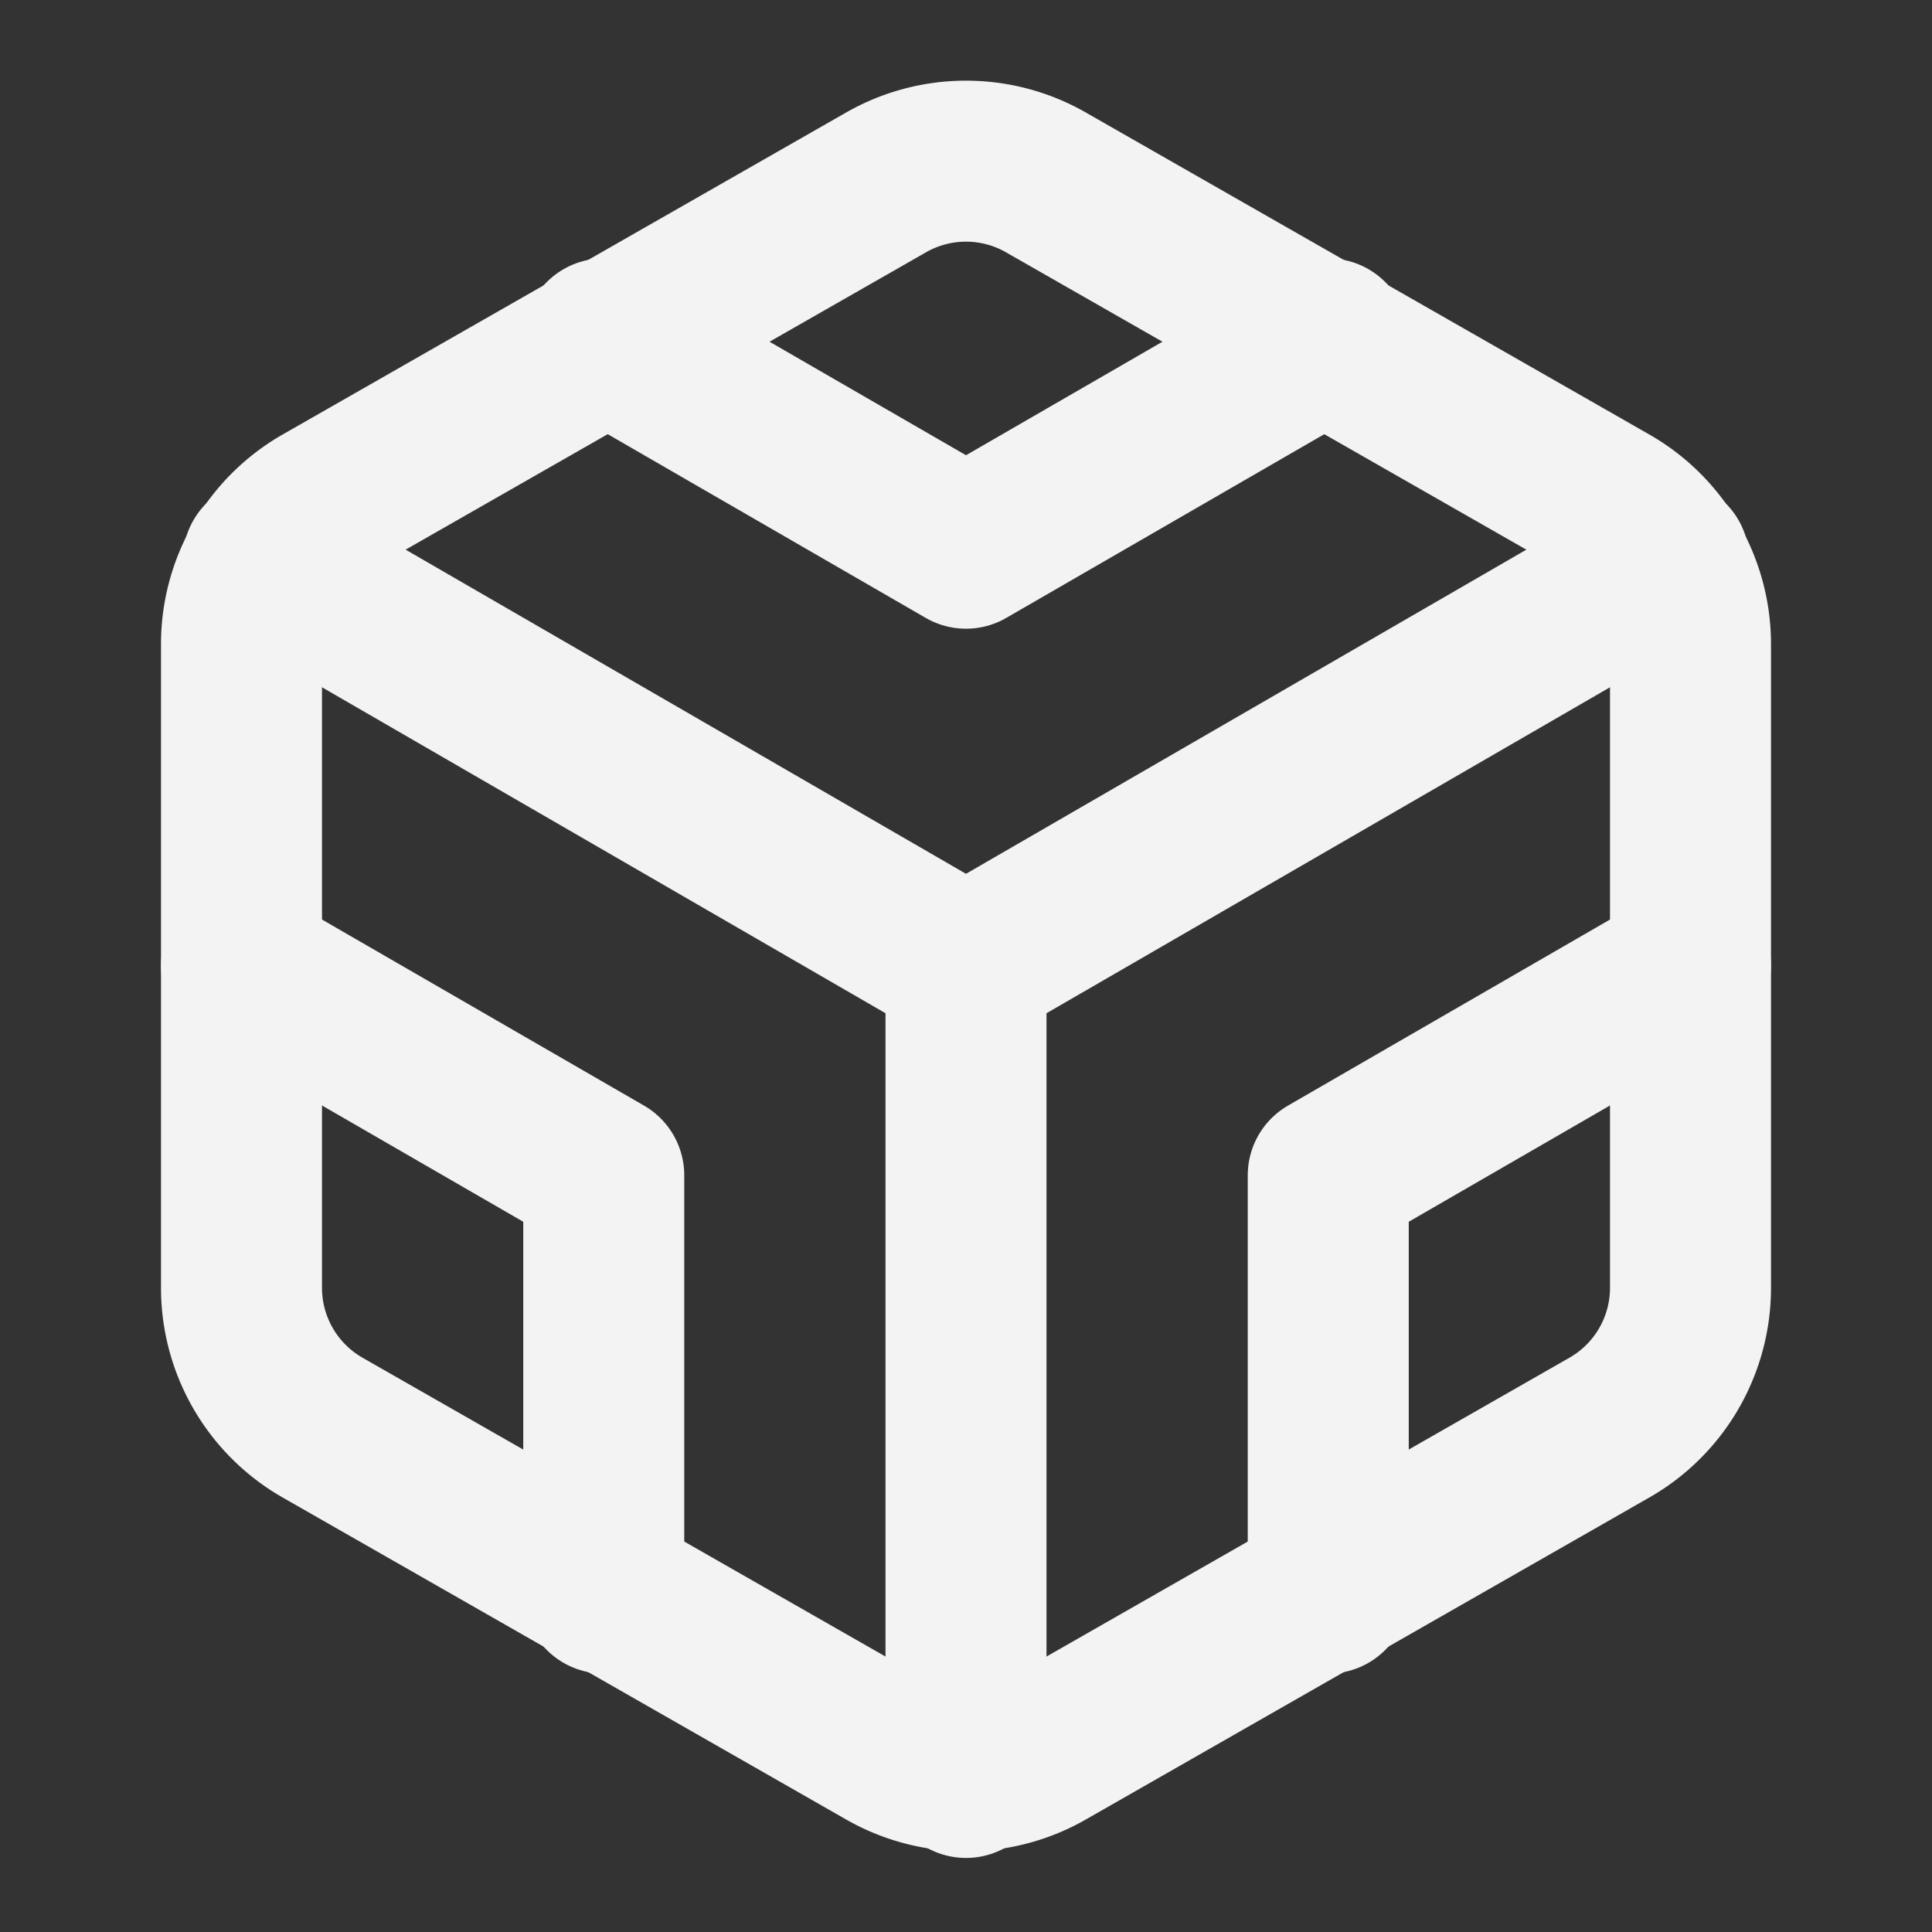 <svg xmlns="http://www.w3.org/2000/svg" width="24" height="24" fill="none" stroke="#f3f3f3" stroke-width="2" stroke-linecap="round" stroke-linejoin="round" class="feather feather-codesandbox"><rect width="100%" height="100%" fill="#333333" stroke="none"/><path d="M21 16V8a2 2 0 0 0-1-1.73l-7-4a2 2 0 0 0-2 0l-7 4A2 2 0 0 0 3 8v8a2 2 0 0 0 1 1.73l7 4a2 2 0 0 0 2 0l7-4A2 2 0 0 0 21 16z"/><path d="m7.5 4.21 4.5 2.6 4.5-2.6M7.5 19.79V14.6L3 12M21 12l-4.5 2.6v5.19M3.27 6.96 12 12.01l8.73-5.05M12 22.08V12"/></svg>